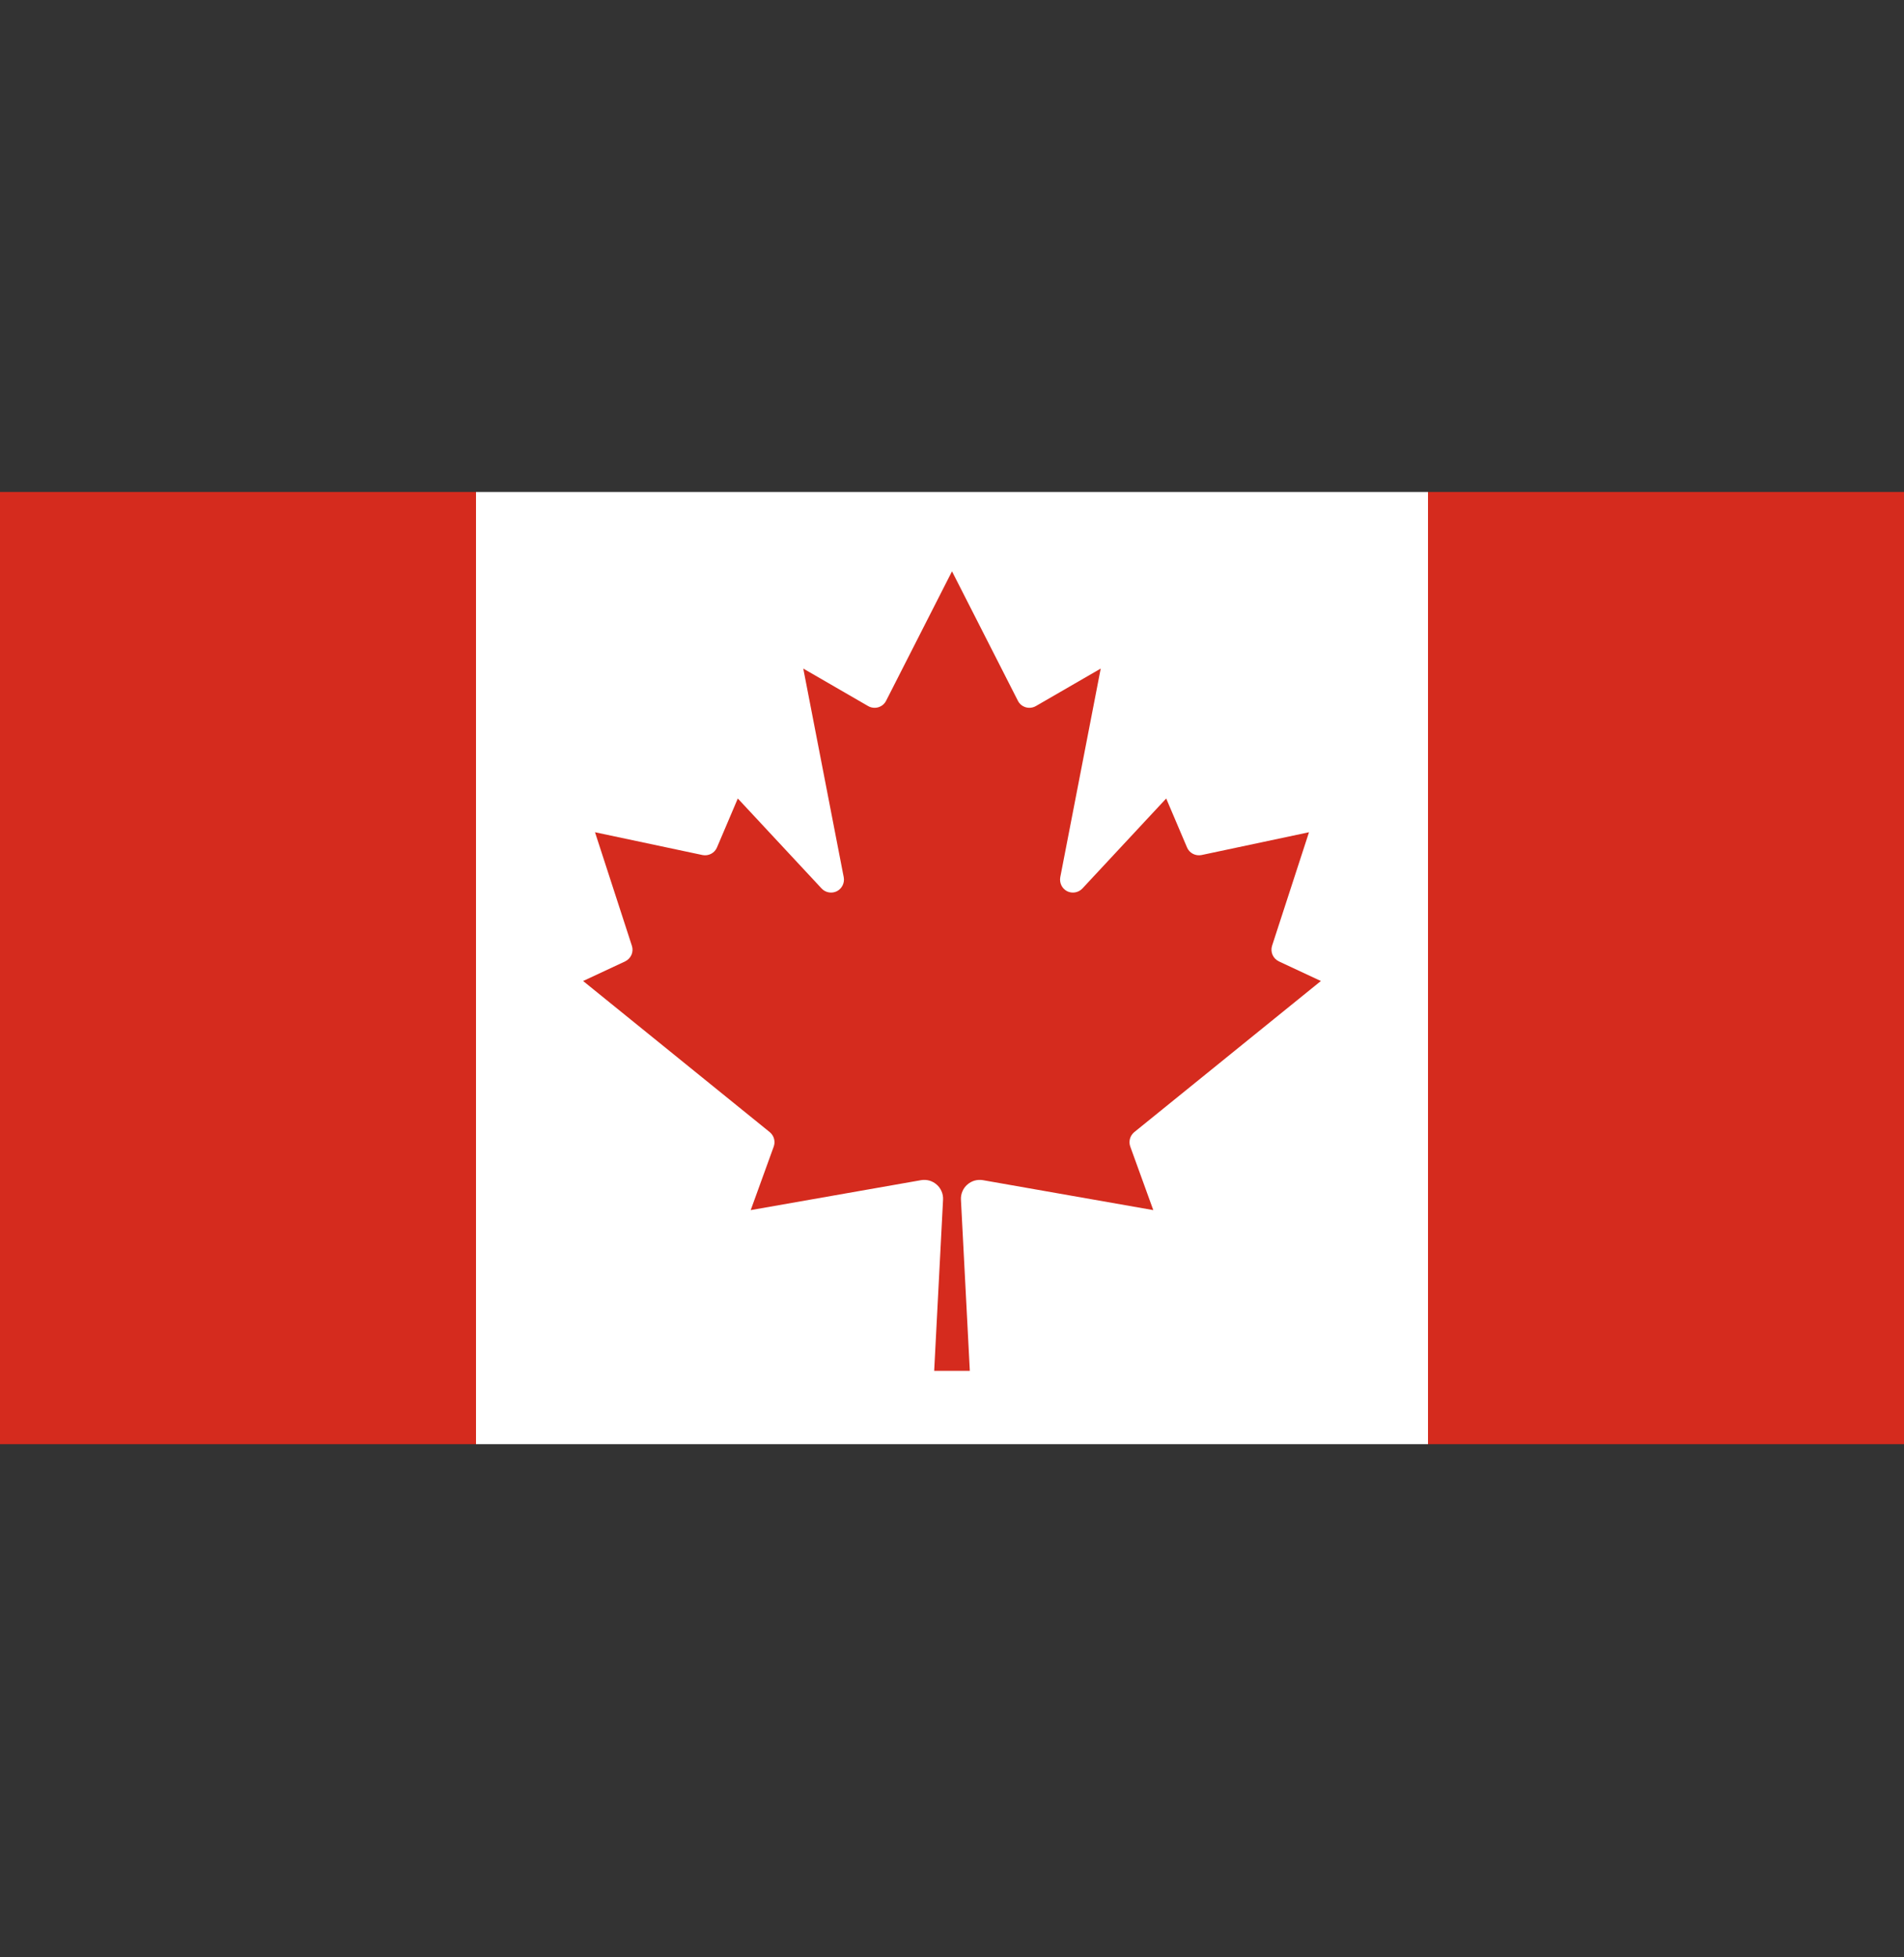 <svg width="36" height="37" viewBox="0 0 36 37" fill="none" xmlns="http://www.w3.org/2000/svg">
<rect x="0" y="0" width="36" height="37" fill="#333333" stroke="none"/>
<g clip-path="url(#clip0_4_12340)">
<g clip-path="url(#clip1_4_12340)">
<path d="M0 9.3H9L9.371 9.672H26.629L27 9.3H36V27.3H27L26.629 26.929H9.371L9 27.3H0V9.3Z" fill="#D52B1E"/>
<path d="M9 9.3H27V27.3H9V9.3ZM18.337 25.913L18.169 22.677C18.166 22.623 18.176 22.57 18.197 22.521C18.217 22.472 18.249 22.428 18.289 22.393C18.329 22.358 18.376 22.332 18.427 22.317C18.479 22.303 18.532 22.3 18.585 22.309L21.806 22.875L21.371 21.675C21.354 21.628 21.351 21.576 21.365 21.526C21.378 21.477 21.407 21.434 21.446 21.401L24.975 18.544L24.18 18.173C24.126 18.147 24.084 18.103 24.06 18.049C24.037 17.994 24.034 17.933 24.052 17.877L24.75 15.732L22.718 16.163C22.662 16.174 22.605 16.166 22.555 16.14C22.505 16.114 22.466 16.072 22.444 16.02L22.05 15.094L20.464 16.797C20.427 16.835 20.38 16.86 20.328 16.869C20.276 16.878 20.222 16.87 20.175 16.846C20.129 16.822 20.091 16.783 20.068 16.736C20.045 16.688 20.038 16.635 20.047 16.583L20.812 12.638L19.586 13.347C19.558 13.363 19.526 13.374 19.492 13.378C19.459 13.382 19.426 13.379 19.394 13.37C19.362 13.36 19.332 13.345 19.306 13.323C19.281 13.302 19.26 13.275 19.245 13.245L18 10.8L16.755 13.245C16.74 13.275 16.719 13.302 16.694 13.323C16.668 13.345 16.638 13.36 16.606 13.37C16.574 13.379 16.541 13.382 16.508 13.378C16.474 13.374 16.442 13.363 16.414 13.347L15.188 12.638L15.953 16.583C15.963 16.635 15.955 16.688 15.932 16.736C15.909 16.783 15.871 16.822 15.825 16.846C15.778 16.87 15.724 16.878 15.672 16.869C15.62 16.86 15.572 16.835 15.536 16.797L13.95 15.094L13.556 16.02C13.534 16.072 13.495 16.114 13.445 16.14C13.395 16.166 13.338 16.174 13.283 16.163L11.25 15.732L11.947 17.877C11.966 17.933 11.963 17.994 11.94 18.049C11.916 18.103 11.874 18.147 11.82 18.173L11.025 18.544L14.554 21.401C14.593 21.434 14.622 21.477 14.635 21.526C14.649 21.576 14.646 21.628 14.629 21.675L14.194 22.875L17.415 22.309C17.468 22.3 17.521 22.303 17.573 22.317C17.624 22.332 17.671 22.358 17.711 22.393C17.751 22.428 17.783 22.472 17.803 22.521C17.824 22.57 17.834 22.623 17.831 22.677L17.663 25.913H18.337Z" fill="white"/>
</g>
</g>
<defs>
<clipPath id="clip0_4_12340">
<rect width="36" height="36" fill="white" transform="translate(0 0.3)"/>
</clipPath>
<clipPath id="clip1_4_12340">
<rect width="36" height="36" fill="white" transform="translate(0 0.3)"/>
</clipPath>
</defs>
</svg>
